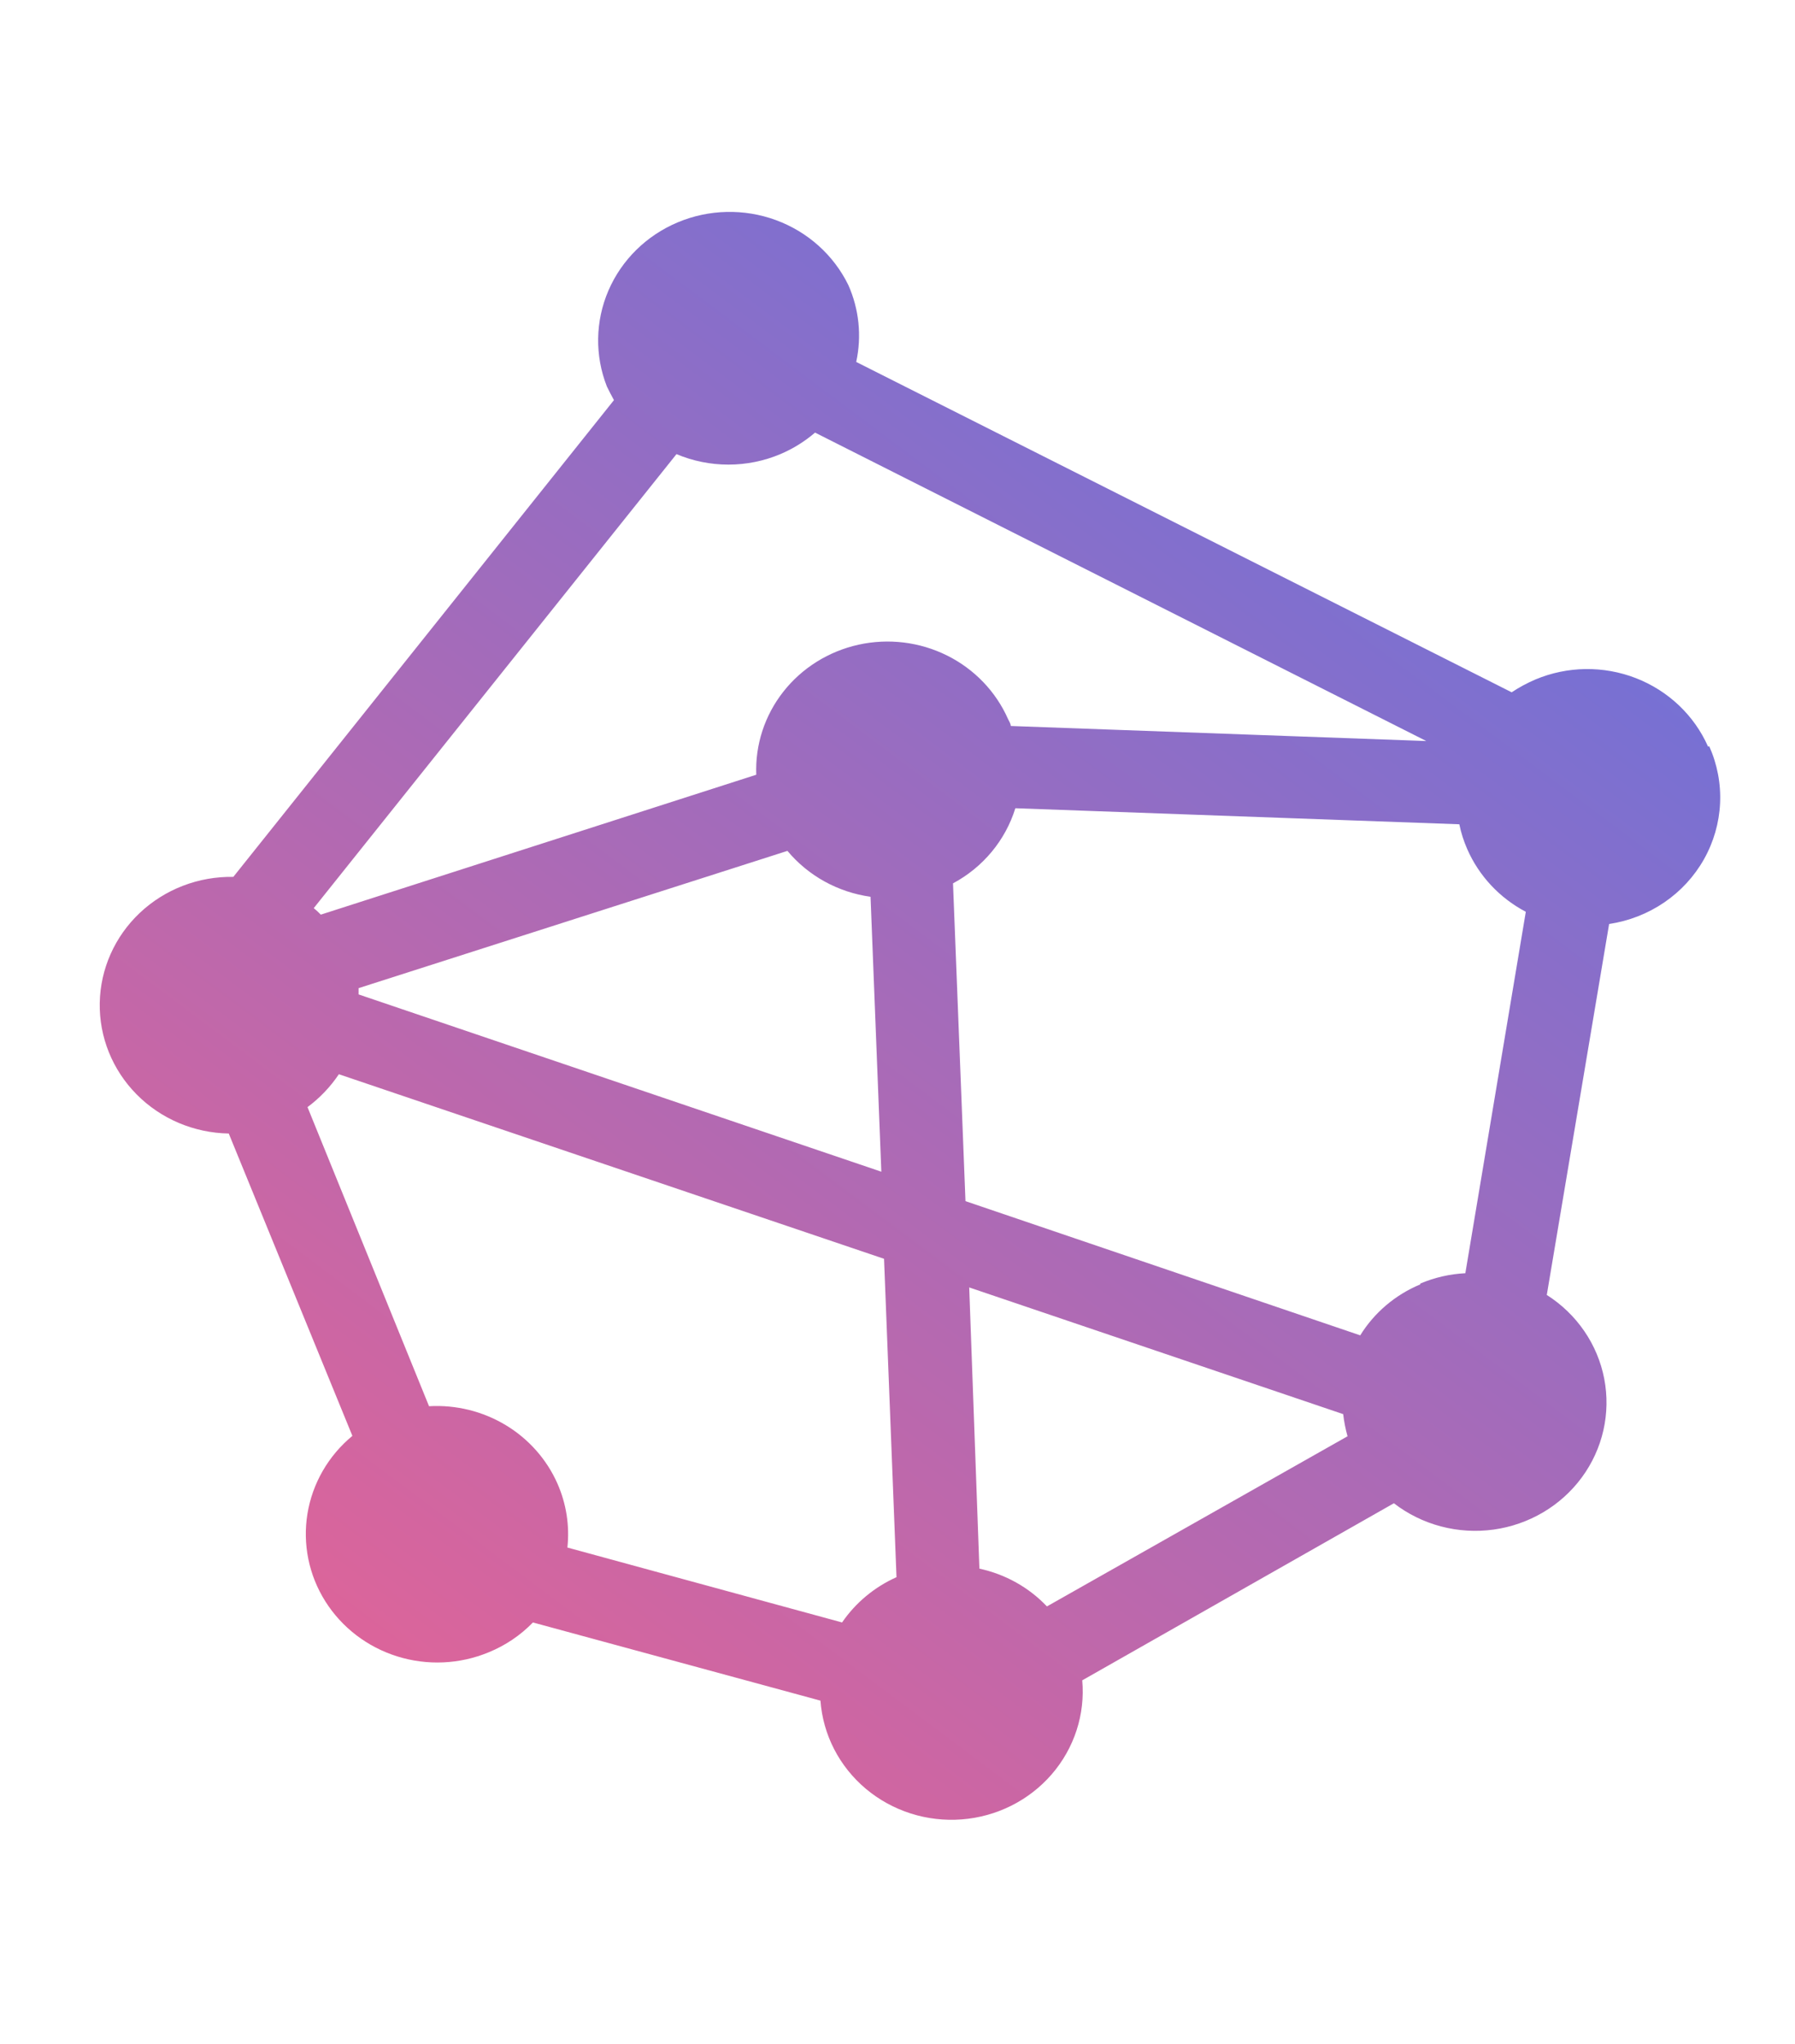 <svg width="144" height="164" viewBox="0 0 144 164" version="1.1" xmlns="http://www.w3.org/2000/svg" xmlns:xlink="http://www.w3.org/1999/xlink">
<title>Thicket-Branding-03</title>
<desc>Created using Figma</desc>
<g id="Canvas" transform="translate(-3418 -21452)">
<clipPath id="clip-0" clip-rule="evenodd">
<path d="M 3412 21452L 3569 21452L 3569 21616L 3412 21616L 3412 21452Z" fill="#FFFFFF"/>
</clipPath>
<g id="Thicket-Branding-03" clip-path="url(#clip-0)">
<g id="Vector">
<use xlink:href="#path0_fill" transform="translate(3426 21469)" fill="url(#paint0_linear)"/>
</g>
</g>
</g>
<defs>
<linearGradient id="paint0_linear" x1="0" y1="0" x2="1" y2="0" gradientUnits="userSpaceOnUse" gradientTransform="matrix(154.572 -204.63 206.216 153.383 3.158 145.322)">
<stop offset="0" stop-color="#F7618B"/>
<stop offset="1" stop-color="#2A7AFF"/>
</linearGradient>
<path id="path0_fill" d="M 129.022 42.892C 127.912 40.386 125.83 38.413 123.234 37.405C 120.637 36.397 117.738 36.437 115.171 37.516C 114.507 37.8 113.871 38.143 113.271 38.542L 60.687 12.038C 61.14 9.966 60.919 7.807 60.053 5.864C 58.877 3.461 56.796 1.595 54.244 0.658C 51.692 -0.278 48.868 -0.213 46.365 0.84C 43.861 1.893 41.871 3.852 40.812 6.307C 39.754 8.762 39.709 11.522 40.686 14.009C 40.869 14.384 41.053 14.742 41.253 15.101L 10.719 53.35C 9.335 53.327 7.961 53.57 6.674 54.065C 5.386 54.561 4.212 55.3 3.216 56.239C 1.207 58.136 0.05 60.736 0.002 63.466C -0.047 66.197 1.016 68.834 2.957 70.799C 4.898 72.763 7.558 73.893 10.352 73.941L 20.269 98.197C 18.342 99.79 17.064 102.006 16.665 104.442C 16.267 106.878 16.775 109.373 18.098 111.473C 19.421 113.574 21.47 115.142 23.875 115.892C 26.279 116.643 28.879 116.526 31.202 115.562C 32.544 115.015 33.753 114.2 34.752 113.168L 57.82 119.44C 57.919 120.795 58.292 122.117 58.916 123.331C 59.541 124.545 60.406 125.626 61.46 126.512C 62.514 127.397 63.737 128.07 65.059 128.492C 66.38 128.914 67.774 129.075 69.16 128.968C 70.546 128.86 71.896 128.486 73.133 127.866C 74.37 127.246 75.469 126.393 76.367 125.355C 77.265 124.318 77.944 123.118 78.365 121.823C 78.786 120.528 78.941 119.164 78.82 117.811L 103.821 103.605C 104.939 104.467 106.224 105.099 107.598 105.462C 108.973 105.824 110.408 105.911 111.818 105.717C 113.228 105.522 114.582 105.05 115.8 104.329C 117.018 103.609 118.074 102.654 118.904 101.523C 119.734 100.393 120.321 99.109 120.629 97.751C 120.937 96.392 120.96 94.987 120.697 93.619C 120.434 92.251 119.89 90.95 119.097 89.794C 118.305 88.638 117.281 87.65 116.088 86.892L 121.088 57.13C 122.679 56.892 124.192 56.3 125.511 55.399C 126.831 54.499 127.921 53.314 128.697 51.937C 129.473 50.559 129.915 49.025 129.989 47.454C 130.063 45.883 129.766 44.317 129.122 42.876L 129.022 42.892ZM 70.57 108.851L 69.753 86.289L 99.754 96.454C 99.823 97.054 99.94 97.648 100.104 98.23L 75.987 111.881C 74.54 110.354 72.65 109.297 70.57 108.851ZM 105.938 86.045C 103.933 86.881 102.249 88.311 101.121 90.133L 69.453 79.366L 68.453 53.871C 70.863 52.579 72.658 50.415 73.454 47.844L 109.071 49.131C 109.211 49.813 109.423 50.479 109.704 51.118C 110.642 53.268 112.299 55.043 114.405 56.152L 109.554 85.149C 108.308 85.211 107.082 85.493 105.938 85.979L 105.938 86.045ZM 20.769 62.782C 20.769 62.619 20.769 62.456 20.769 62.277L 55.17 51.265C 56.84 53.267 59.22 54.582 61.837 54.947L 62.703 77.004L 20.769 62.782ZM 46.269 19.434C 47.585 19.989 49.003 20.275 50.436 20.275C 51.869 20.275 53.287 19.989 54.603 19.434C 55.617 19.003 56.556 18.42 57.386 17.707L 106.421 42.452L 73.087 41.246C 73.087 41.067 72.954 40.872 72.87 40.693C 71.898 38.486 70.166 36.68 67.975 35.59C 65.783 34.5 63.271 34.193 60.873 34.723C 58.475 35.253 56.342 36.586 54.843 38.492C 53.345 40.397 52.576 42.755 52.67 45.156L 17.735 56.38C 17.559 56.194 17.37 56.02 17.169 55.859L 46.269 19.434ZM 36.719 102.025C 35.861 100.083 34.413 98.446 32.57 97.335C 30.727 96.225 28.58 95.695 26.419 95.819L 16.669 71.823C 17.655 71.09 18.506 70.198 19.185 69.184L 62.92 83.992L 63.92 109.535C 62.149 110.328 60.637 111.585 59.553 113.168L 37.519 107.157C 37.706 105.408 37.431 103.641 36.719 102.025Z"/>
</defs>
</svg>
